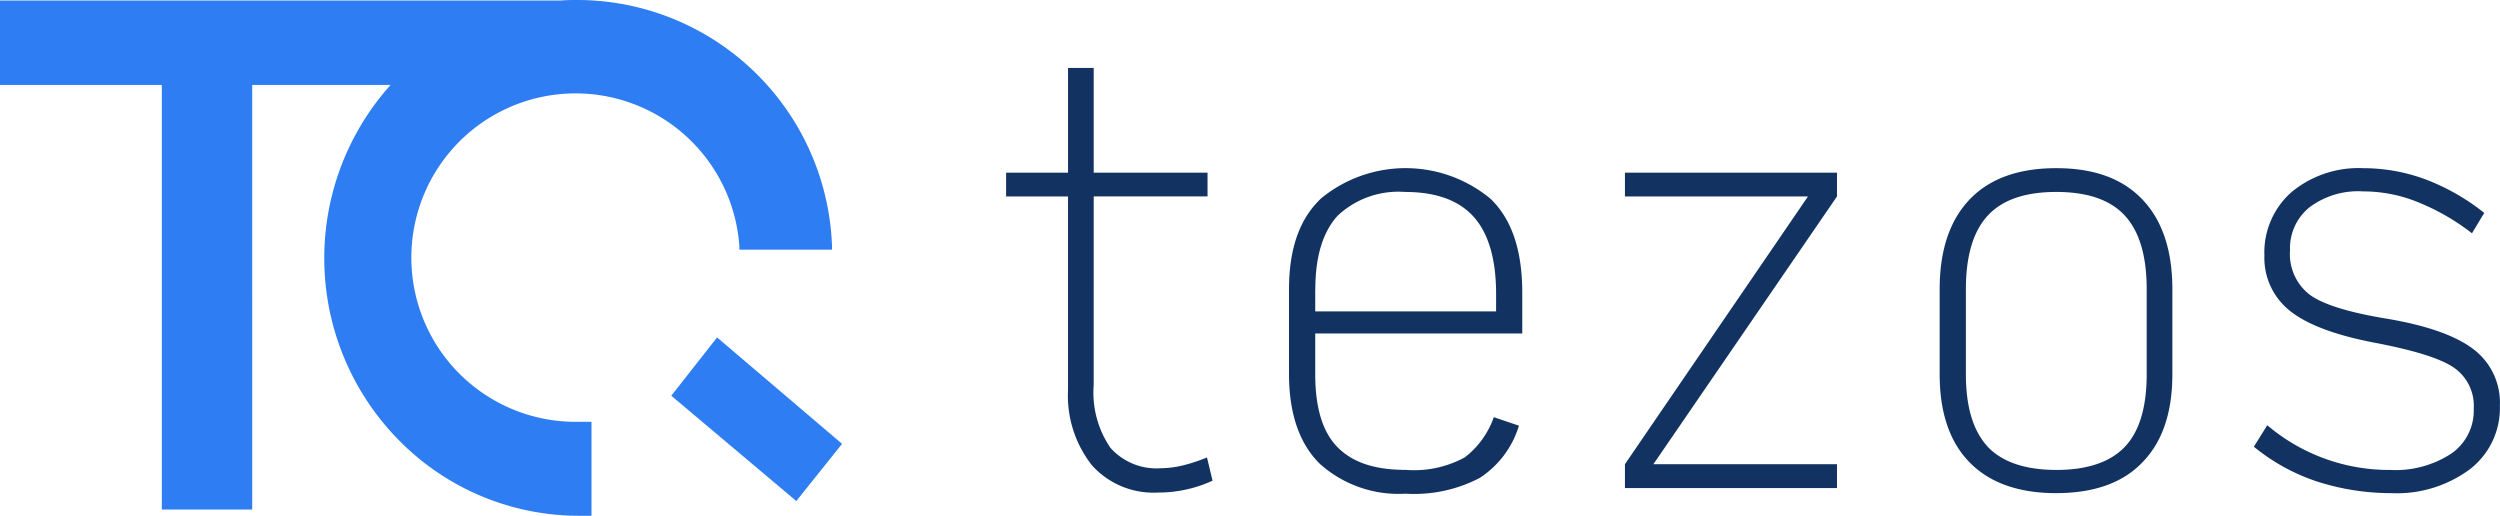 <svg xmlns="http://www.w3.org/2000/svg" width="200" height="41.262" viewBox="0 0 200 41.262"><defs><style>.a{fill:#2e7df2;}.b{fill:#123262;}</style></defs><path class="a" d="M46.293,33.743A13.137,13.137,0,1,1,59.15,19.7v.272h7.41v-.317A20.417,20.417,0,0,0,46.293,0c-.491,0-.982,0-1.473.045H0V6.794H12.946v33.97h7.232V6.794H31.249a20.751,20.751,0,0,0,1.384,29.123,20.193,20.193,0,0,0,13.66,5.345H47.32V33.743Z"/><path class="a" d="M123.961,59.6,120.3,64.265l10,8.424,3.661-4.575Z" transform="translate(-66.596 -32.606)"/><path class="b" d="M192.442,45.97a6.623,6.623,0,0,1-5.268-2.174,9,9,0,0,1-1.92-6.024V22.281H180.3v-1.9h4.955V12h2.053v8.379h9.107v1.9h-9.107V37.364a7.833,7.833,0,0,0,1.339,5.027,4.931,4.931,0,0,0,4.062,1.631,7.65,7.65,0,0,0,1.741-.226,13.642,13.642,0,0,0,1.92-.634l.446,1.857a10.409,10.409,0,0,1-4.375.951Zm28.883-5.345a7.592,7.592,0,0,1-3.125,4.167,11.278,11.278,0,0,1-5.937,1.268,9.434,9.434,0,0,1-6.875-2.4c-1.607-1.585-2.455-3.986-2.455-7.156V29.709c0-3.261.848-5.662,2.589-7.292a10.65,10.65,0,0,1,13.526.045c1.7,1.631,2.545,4.122,2.545,7.519v3.261H205.031V36.5c0,2.672.58,4.62,1.786,5.843s2.991,1.812,5.446,1.812a8.495,8.495,0,0,0,4.732-1,6.938,6.938,0,0,0,2.321-3.216l2.009.679ZM205.031,29.709v1.766H219.5v-1.4c0-2.808-.625-4.892-1.83-6.205s-3.036-1.948-5.446-1.948a7.092,7.092,0,0,0-5.4,1.9c-1.161,1.268-1.786,3.216-1.786,5.888Zm41.74,15.9H229.807V43.7L244.45,22.281H229.807v-1.9h16.964v1.9L232.084,43.7h14.687Zm17.544.408c-2.991,0-5.312-.815-6.919-2.446s-2.411-3.986-2.411-7.066V29.709q0-4.688,2.411-7.2c1.607-1.676,3.928-2.491,6.919-2.491s5.268.815,6.875,2.491,2.411,4.076,2.411,7.2V36.5q0,4.62-2.411,7.066C269.627,45.2,267.306,46.015,264.315,46.015Zm0-1.857c2.5,0,4.33-.634,5.491-1.857s1.741-3.17,1.741-5.8V29.709c0-2.672-.58-4.62-1.741-5.888s-2.991-1.9-5.491-1.9-4.33.634-5.491,1.9-1.741,3.216-1.741,5.888V36.5c0,2.627.58,4.529,1.741,5.8C259.985,43.524,261.815,44.158,264.315,44.158Zm26.74,1.857a19.423,19.423,0,0,1-5.8-.906,15.821,15.821,0,0,1-5.134-2.808l1.071-1.721a15.047,15.047,0,0,0,9.821,3.578,8.146,8.146,0,0,0,4.911-1.313,4.17,4.17,0,0,0,1.786-3.578A3.706,3.706,0,0,0,296.1,35.96c-1.071-.725-3.125-1.359-6.161-1.948-3.17-.589-5.491-1.449-6.875-2.536a5.4,5.4,0,0,1-2.1-4.484,6.43,6.43,0,0,1,2.187-5.073,8.4,8.4,0,0,1,5.714-1.9,14.323,14.323,0,0,1,5.134.951,17.6,17.6,0,0,1,4.553,2.627l-.982,1.631a17.808,17.808,0,0,0-4.107-2.4,11.62,11.62,0,0,0-4.6-.951,6.473,6.473,0,0,0-4.286,1.268,4.194,4.194,0,0,0-1.562,3.442,4.091,4.091,0,0,0,1.607,3.578q1.607,1.155,6.161,1.9c3.214.544,5.491,1.359,6.919,2.446a5.368,5.368,0,0,1,2.1,4.529,6.174,6.174,0,0,1-2.411,5.073A9.824,9.824,0,0,1,291.055,46.015Z" transform="translate(-99.812 -6.565)"/></svg>